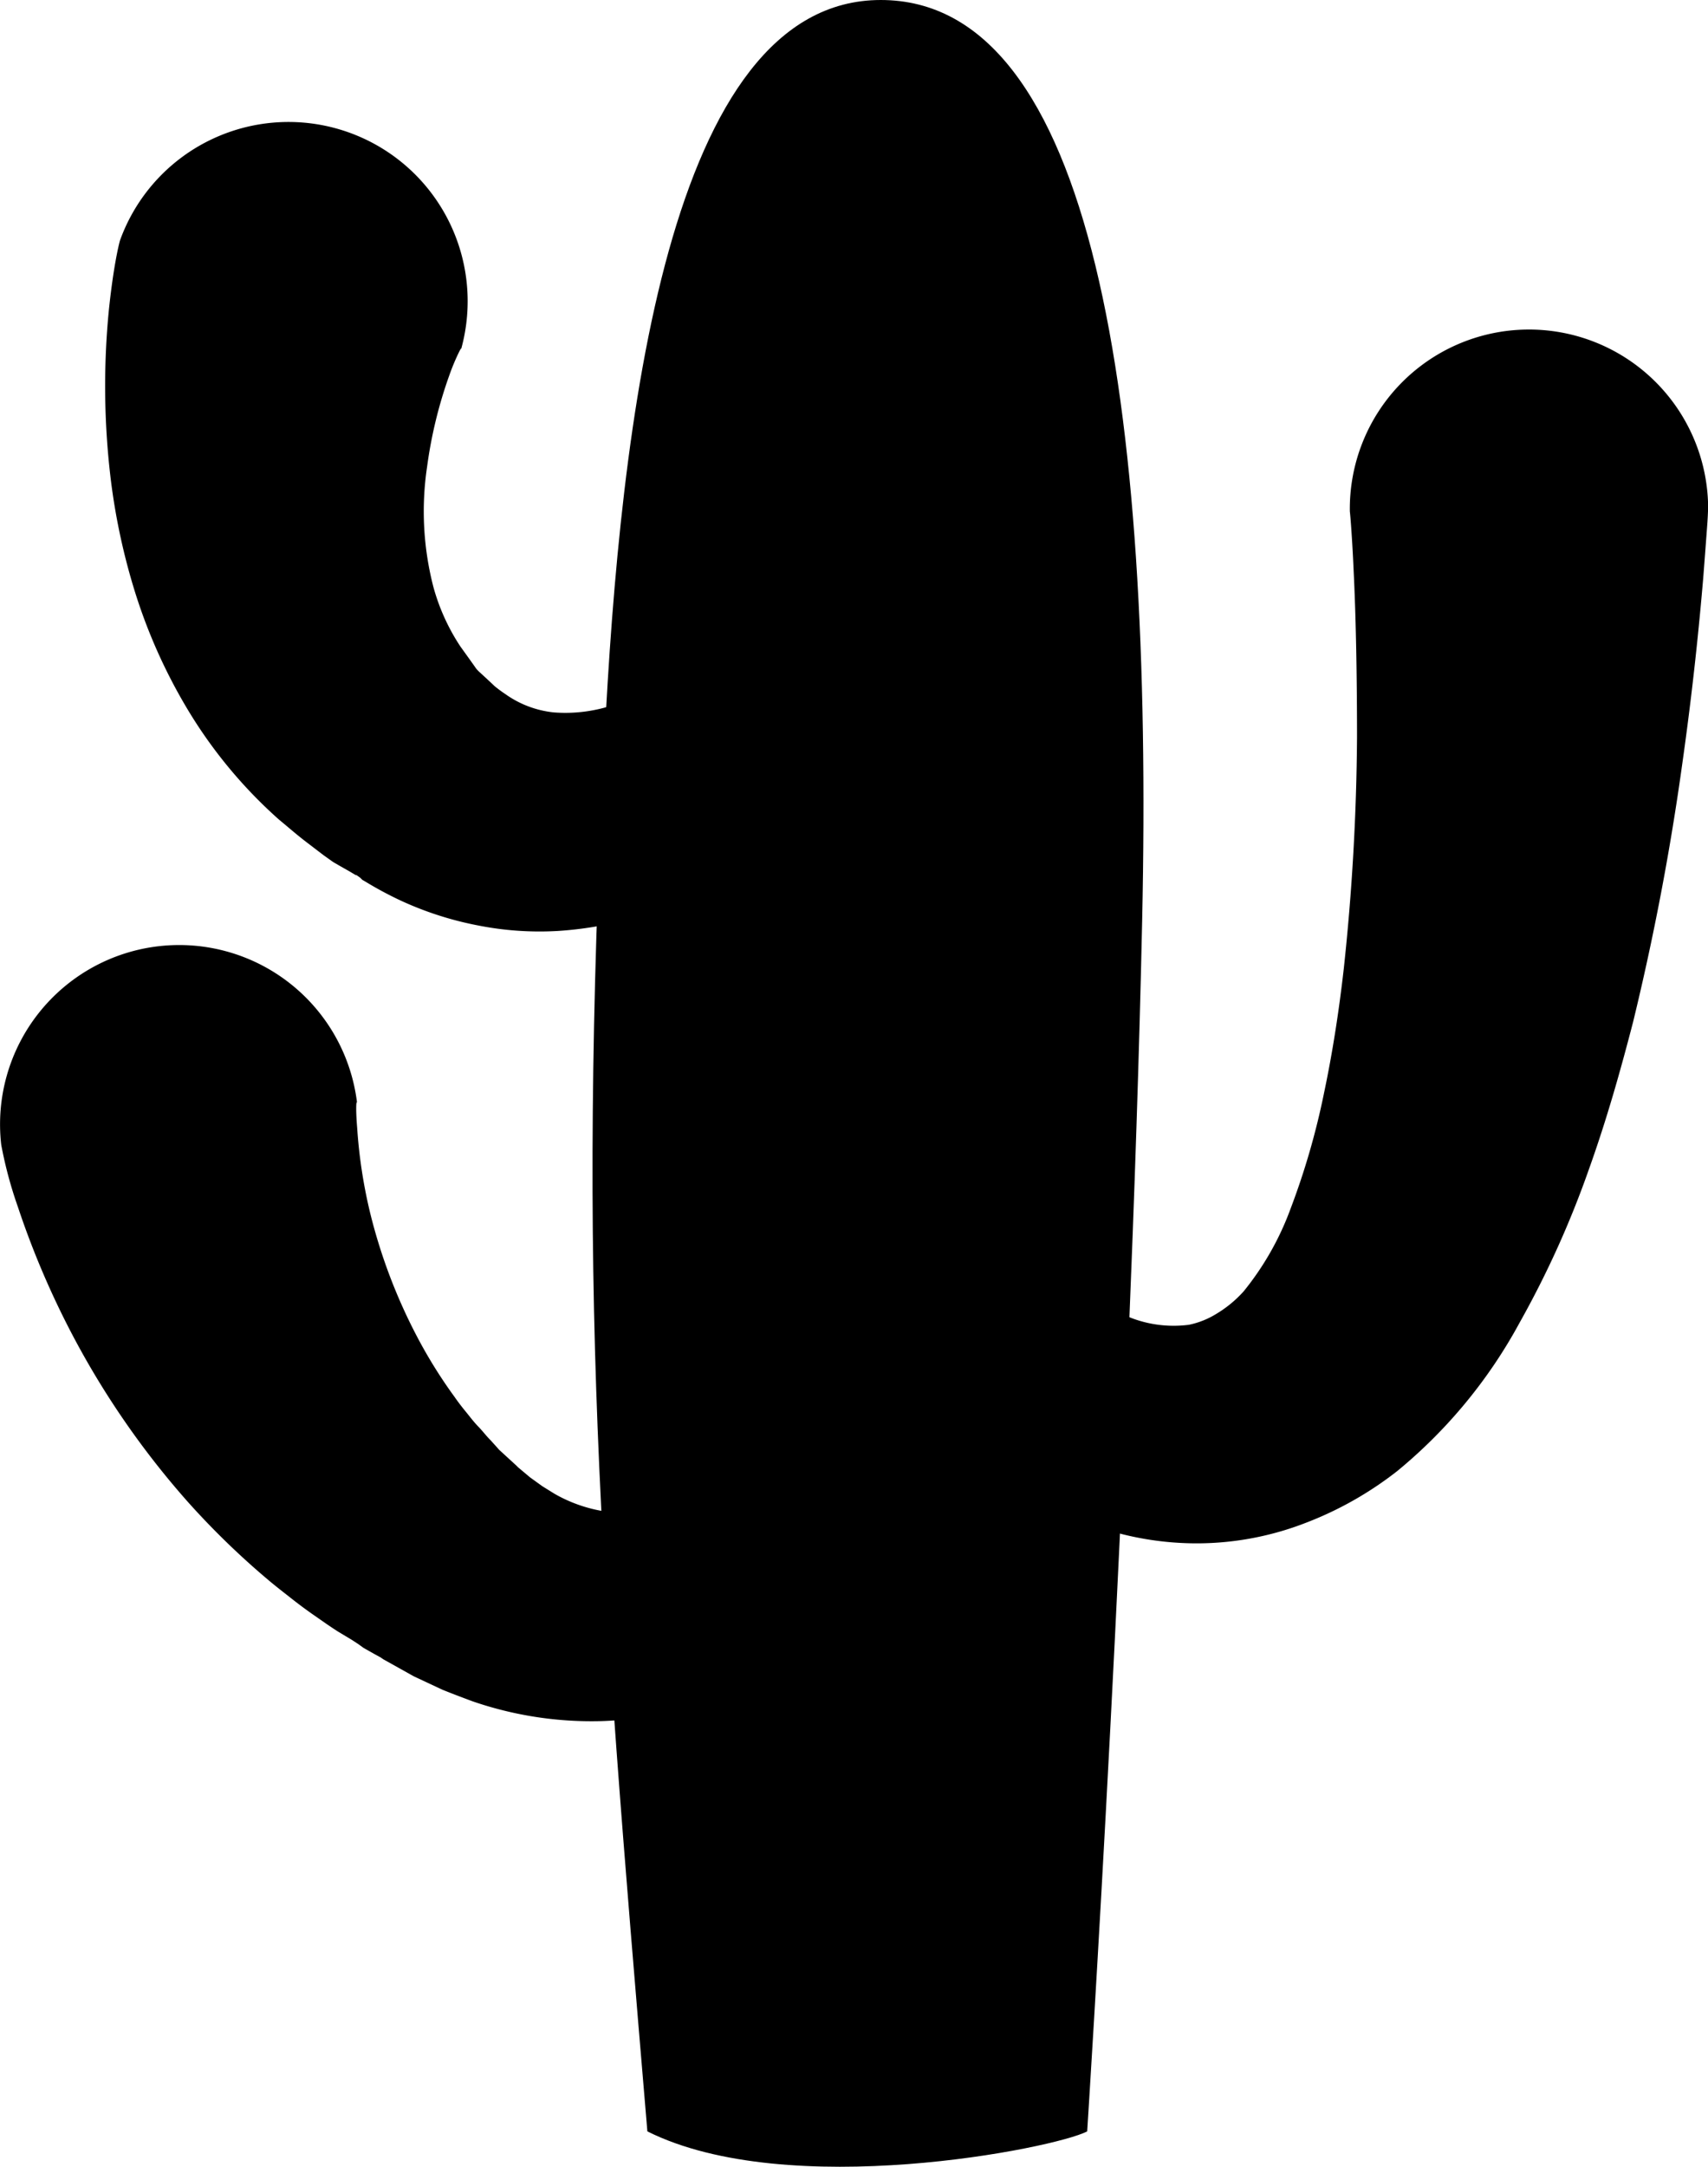 <svg xmlns="http://www.w3.org/2000/svg" viewBox="0 0 138.25 175.28"><title>Ativo 3</title><g id="Camada_2" data-name="Camada 2"><g id="Objects"><path class="cls-1" d="M88,172.42c-2.61,1.37-24.22,5.69-35.6,0-3.9-46.21-5.68-68.21-3.49-112.21C50.2,34.05,54.08,0,71.29,0S93.36,32.46,92.45,74.46C91.5,118.21,88,172.42,88,172.42Z"/><path class="cls-1" d="M72.83,89.1l.66,1c.47.67,1.19,1.67,2.16,2.91s2.17,2.71,3.63,4.29a51.73,51.73,0,0,0,5.07,4.87,28.25,28.25,0,0,0,6.22,4,9.62,9.62,0,0,0,5.66,1,6.82,6.82,0,0,0,2.2-.87,9.58,9.58,0,0,0,2.23-1.83,23.32,23.32,0,0,0,3.79-6.66,60,60,0,0,0,2.72-9.39c.7-3.31,1.22-6.72,1.6-10.07a184.75,184.75,0,0,0,1.07-18.71c0-5.55-.11-10.19-.27-13.4-.07-1.61-.15-2.86-.21-3.69s-.1-1.2-.1-1.16a14.5,14.5,0,1,1,29-.46s0,.57-.08,1.65S138,45,137.86,46.8c-.31,3.63-.81,8.76-1.68,14.9a209.86,209.86,0,0,1-4,21c-1,3.85-2.12,7.85-3.58,11.92A78.1,78.1,0,0,1,123,107a40.51,40.51,0,0,1-9.9,12,28.57,28.57,0,0,1-7.43,4.2,24.39,24.39,0,0,1-8.61,1.65,24.88,24.88,0,0,1-8.1-1.29,30.56,30.56,0,0,1-6.42-3,44.52,44.52,0,0,1-8.83-7.37,68.71,68.71,0,0,1-5.67-7c-1.53-2.14-2.73-4.05-3.69-5.64s-1.65-2.88-2.13-3.78l-.75-1.46a6.48,6.48,0,0,1,11.1-6.64Z"/><path class="cls-1" d="M80.13,49.06l-.67,1.06c-.41.64-1,1.55-1.81,2.68a79.36,79.36,0,0,1-7.3,8.92,61.43,61.43,0,0,1-5.89,5.43,43,43,0,0,1-8.09,5.16,29.63,29.63,0,0,1-11.2,3,25.59,25.59,0,0,1-6.5-.45,27,27,0,0,1-6.22-2,29.54,29.54,0,0,1-2.79-1.49l-.34-.2L29.15,71l-.3-.21,0,0-.06,0-.47-.28-.95-.54c-.17-.11-.27-.14-.51-.31l-.66-.47-1.31-1c-.86-.65-1.53-1.25-2.3-1.88a38.23,38.23,0,0,1-7.38-8.88,43.94,43.94,0,0,1-4.36-9.79,51.93,51.93,0,0,1-1.91-9.07,62.93,62.93,0,0,1-.13-13.47c.17-1.63.36-2.94.53-3.9s.32-1.58.38-1.77A14.5,14.5,0,0,1,37.31,28.3c.06-.19,0-.14-.18.23a17.58,17.58,0,0,0-.76,1.83,36.15,36.15,0,0,0-1.8,7.4,24.38,24.38,0,0,0,.52,9.76,16.71,16.71,0,0,0,2.17,4.77l.79,1.1.32.45.16.23a2.65,2.65,0,0,0,.34.35l.8.74.39.37,0,0,0,0-.25-.17.06,0,.11.1a10.86,10.86,0,0,0,.94.7,8.22,8.22,0,0,0,3.9,1.47,12.17,12.17,0,0,0,5-.66,26.07,26.07,0,0,0,5.45-2.6A44.72,44.72,0,0,0,60.26,51a66.22,66.22,0,0,0,6.85-6.54c.77-.85,1.36-1.54,1.74-2l.53-.64.27-.33a6.48,6.48,0,0,1,10.48,7.59Z"/><path class="cls-1" d="M76,122.21l-.19.29c-.11.17-.29.42-.51.74-.43.62-1,1.47-1.89,2.5a42.13,42.13,0,0,1-8.15,7.69,33.41,33.41,0,0,1-7.09,3.86,28.69,28.69,0,0,1-9.49,1.94,29.59,29.59,0,0,1-10.4-1.59c-.81-.3-1.63-.61-2.45-.94l-2.33-1.09-2.22-1.24-.27-.15-.2-.14,0,0,0,0-.11-.06-.42-.23-.85-.48L29,133l-.52-.34L27.38,132c-.74-.47-1.35-.91-2-1.36s-1.26-.91-1.87-1.39-1.22-.95-1.81-1.45a64,64,0,0,1-6.51-6.32A68.38,68.38,0,0,1,6,108.25,69.46,69.46,0,0,1,1.44,97.61a33.55,33.55,0,0,1-1.34-5,14.5,14.5,0,1,1,28.81-3.32c-.06-.45-.14.3,0,1.94A40.47,40.47,0,0,0,30,98.28,44.28,44.28,0,0,0,33.69,108a39.14,39.14,0,0,0,3.1,5c.29.42.6.82.92,1.21s.63.81,1,1.19.68.8,1,1.11l.46.51.23.26.36.33.72.66.35.32.09.09,0,0,0,0-.15-.11.13.1,1,.84,1,.72,1,.62a11.83,11.83,0,0,0,8.27,1.31,17.36,17.36,0,0,0,4.13-1.46,28.06,28.06,0,0,0,6.13-4.2c.69-.62,1.2-1.13,1.52-1.46l.33-.35a.25.25,0,0,0,.09-.09l.09-.11A6.49,6.49,0,0,1,76,122.21Z"/></g></g></svg>